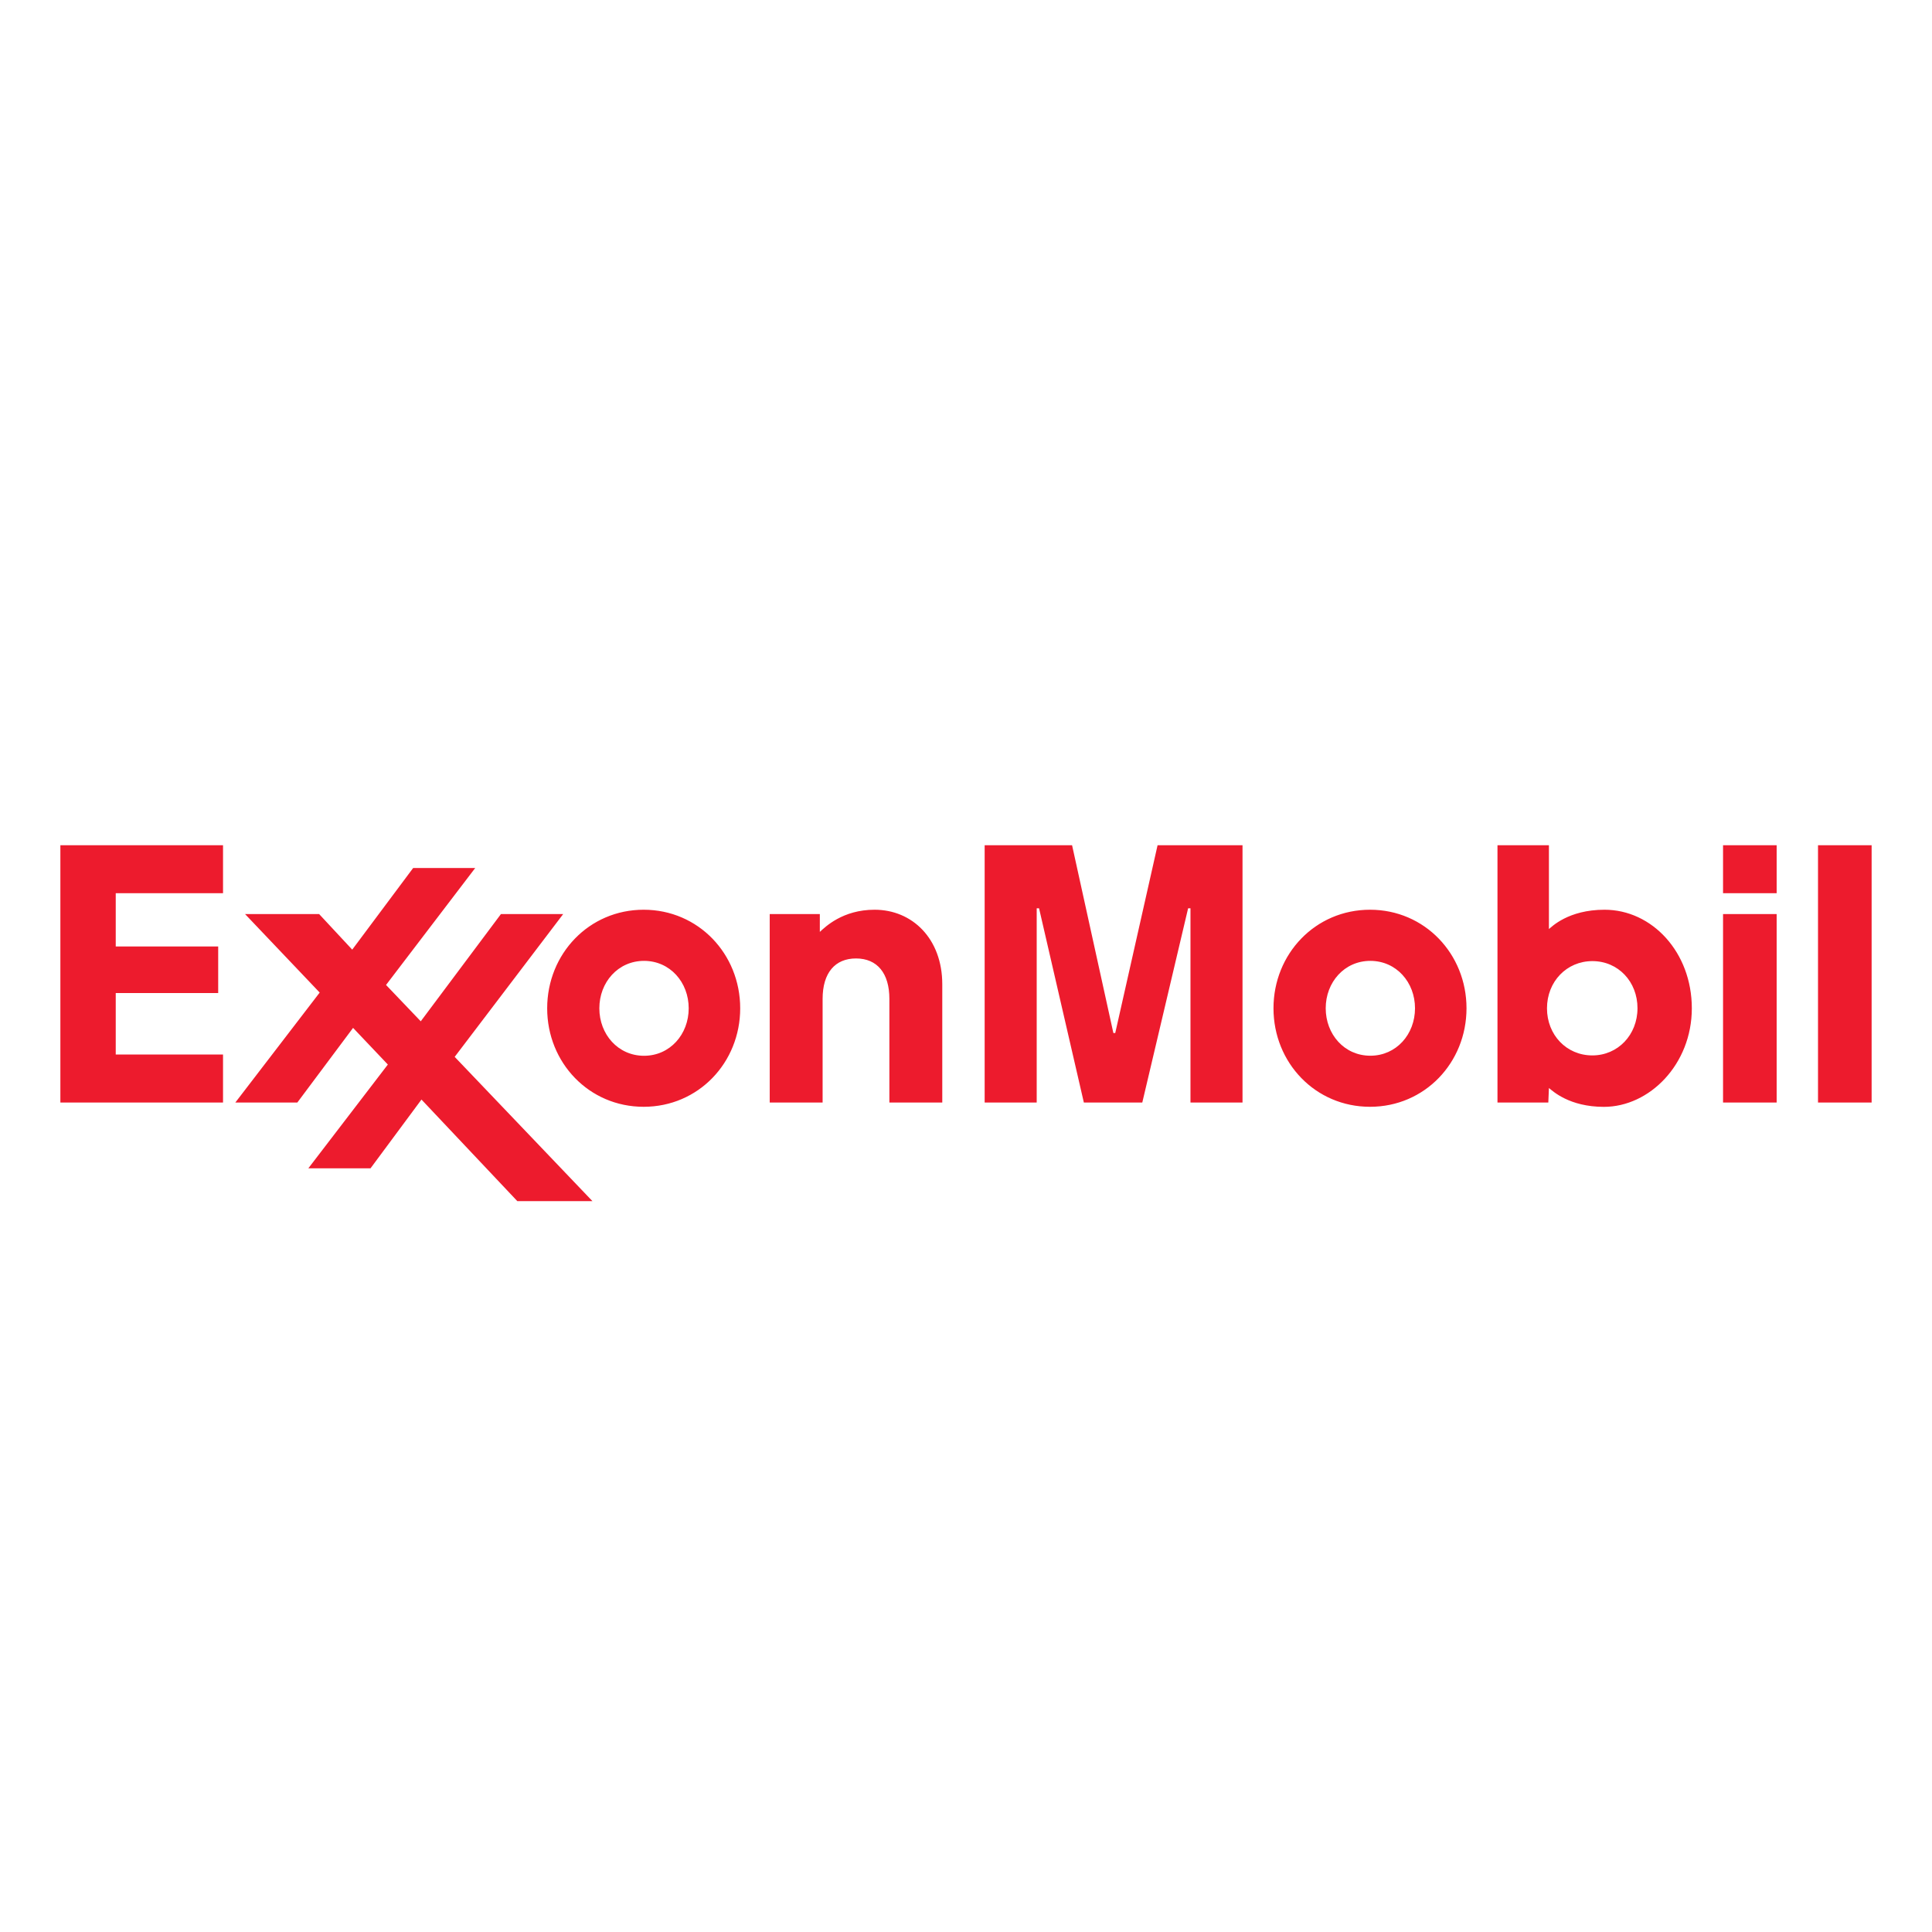 <?xml version="1.0" encoding="UTF-8"?>
<svg width="32px" height="32px" viewBox="0 0 32 32" version="1.1" xmlns="http://www.w3.org/2000/svg" xmlns:xlink="http://www.w3.org/1999/xlink">
    <!-- Generator: Sketch 49.1 (51147) - http://www.bohemiancoding.com/sketch -->
    <title>icons/underlying assets/otc stocks/ic-exxonmobil</title>
    <desc>Created with Sketch.</desc>
    <defs></defs>
    <g id="icons/underlying-assets/otc-stocks/ic-exxonmobil" stroke="none" stroke-width="1" fill="none" fill-rule="evenodd">
        <g id="Exxon_Mobil_Logo" transform="translate(1, 14)" fill="#ED1B2D" fill-rule="nonzero">
            <path d="M11.749,1.14 L12.579,1.14 L12.579,1.435 C12.668,1.354 12.955,1.068 13.486,1.068 C14.111,1.068 14.607,1.548 14.607,2.303 L14.607,4.261 L13.731,4.261 L13.731,2.545 C13.731,2.125 13.534,1.875 13.178,1.875 C12.833,1.875 12.625,2.111 12.625,2.545 L12.625,4.261 L11.749,4.261 L11.749,1.14 Z M20.093,2.7 C20.093,1.8 20.785,1.068 21.692,1.068 C22.598,1.068 23.29,1.8 23.29,2.7 C23.29,3.601 22.598,4.332 21.692,4.332 C20.785,4.332 20.093,3.601 20.093,2.7 Z M20.958,2.7 C20.958,3.132 21.267,3.486 21.697,3.486 C22.127,3.486 22.437,3.132 22.437,2.7 C22.437,2.269 22.127,1.915 21.697,1.915 C21.267,1.915 20.958,2.269 20.958,2.7 Z M8.063,2.701 C8.063,1.8 8.755,1.068 9.661,1.068 C10.567,1.068 11.26,1.8 11.26,2.701 C11.26,3.601 10.567,4.332 9.661,4.332 C8.755,4.332 8.063,3.601 8.063,2.701 Z M8.927,2.701 C8.927,3.132 9.237,3.487 9.667,3.487 C10.097,3.487 10.407,3.132 10.407,2.701 C10.407,2.269 10.097,1.915 9.667,1.915 C9.237,1.915 8.927,2.269 8.927,2.701 Z M27.539,0.794 L28.427,0.794 L28.427,0 L27.539,0 L27.539,0.794 Z M27.539,4.261 L28.427,4.261 L28.427,1.14 L27.539,1.14 L27.539,4.261 Z M29.112,4.261 L30,4.261 L30,0 L29.112,0 L29.112,4.261 Z M24.645,4.261 L23.803,4.261 L23.803,0 L24.655,0 L24.655,1.388 C24.697,1.355 24.973,1.068 25.576,1.068 C26.364,1.068 27.022,1.773 27.022,2.701 C27.022,3.628 26.321,4.333 25.566,4.333 C24.991,4.333 24.717,4.07 24.655,4.021 L24.645,4.261 Z M26.122,2.699 C26.122,2.26 25.803,1.919 25.375,1.919 C24.95,1.919 24.623,2.257 24.623,2.701 C24.623,3.14 24.945,3.481 25.374,3.481 C25.799,3.481 26.122,3.139 26.122,2.699 Z M2.898,4.261 L3.925,4.261 L4.848,3.025 L5.424,3.632 L4.107,5.351 L5.137,5.351 L5.981,4.212 L7.569,5.895 L8.813,5.895 L6.531,3.505 L8.328,1.14 L7.297,1.14 L5.969,2.916 L5.394,2.314 L6.871,0.377 L5.843,0.377 L4.834,1.729 L4.286,1.14 L3.059,1.14 L4.295,2.44 L2.898,4.261 Z M0,0 L0,4.261 L2.694,4.261 L2.694,3.466 L0.917,3.466 L0.917,2.448 L2.614,2.448 L2.614,1.677 L0.917,1.677 L0.917,0.794 L2.694,0.794 L2.694,0 L0,0 Z M15.309,0 L15.309,4.261 L16.171,4.261 L16.171,1.044 L16.21,1.044 L16.952,4.261 L17.92,4.261 L18.679,1.044 L18.718,1.044 L18.718,4.261 L19.58,4.261 L19.58,0 L18.173,0 L17.472,3.11 L17.441,3.11 L16.757,0 L15.309,0 Z" id="Shape"></path>
        </g>
    </g>
</svg>